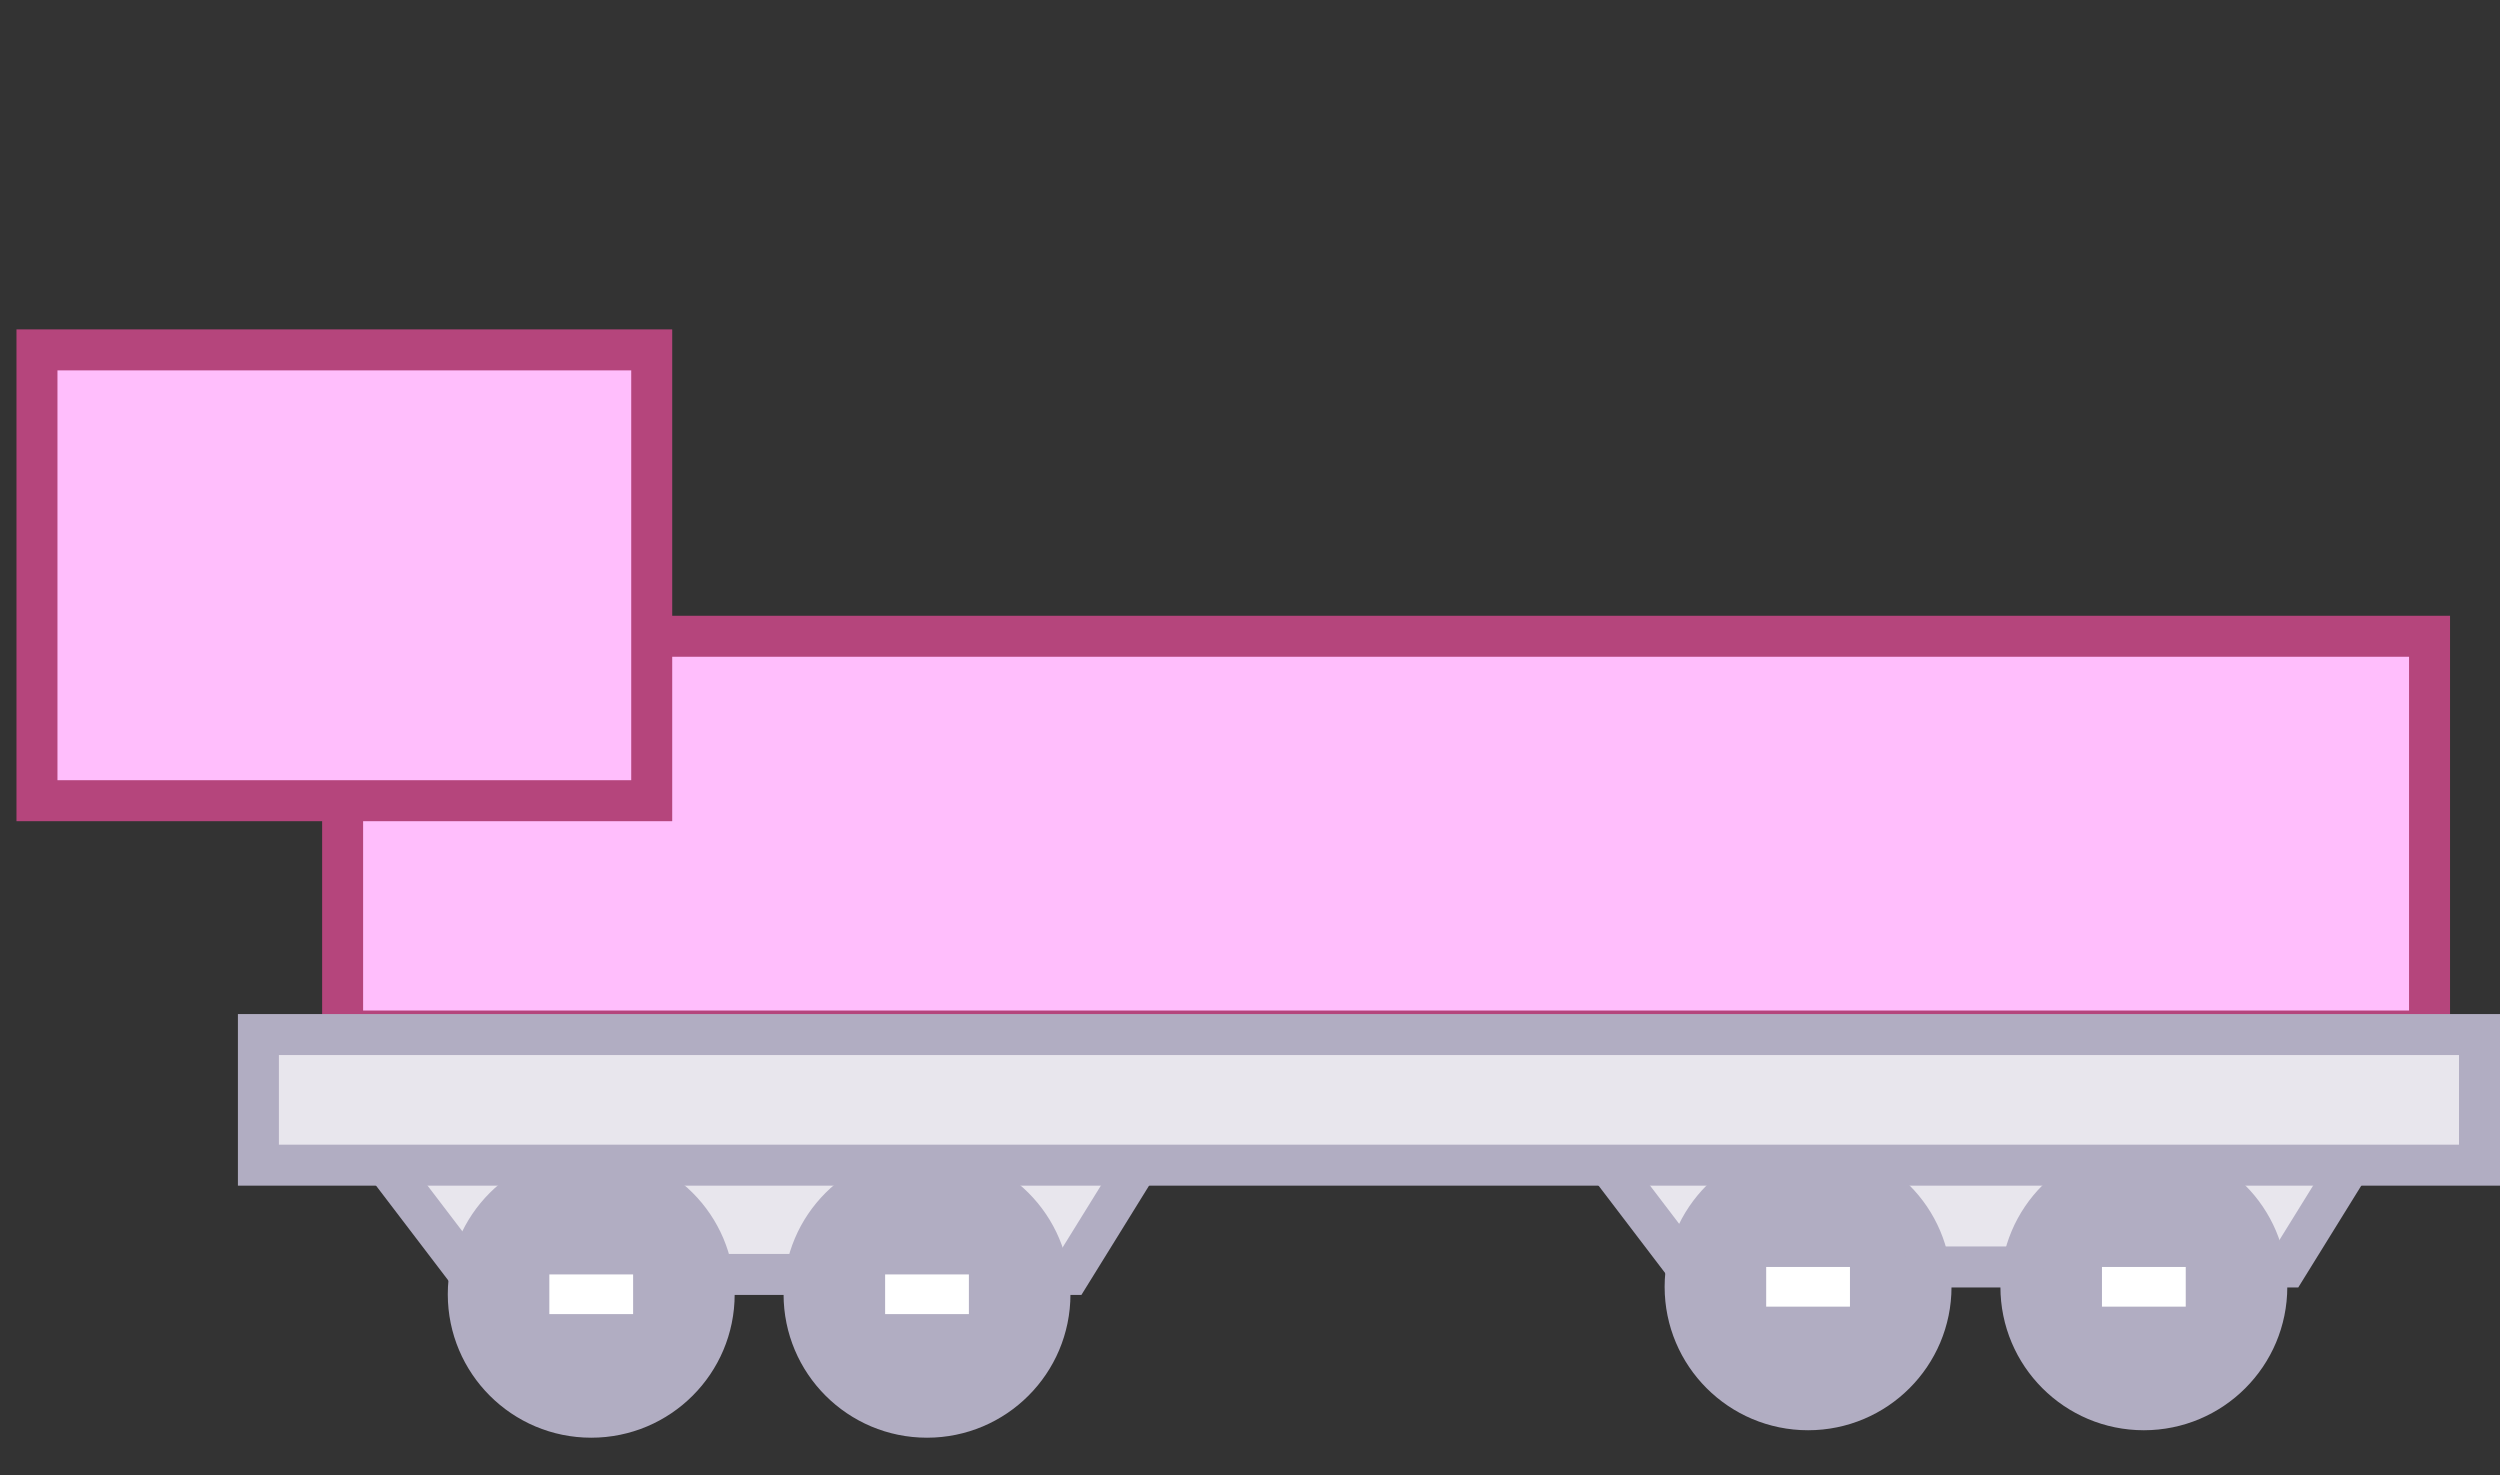 <svg width="61" height="36" viewBox="0 0 61 36" fill="none" xmlns="http://www.w3.org/2000/svg">
<rect x="0" y="0" width="61" height="36" fill="#333333" stroke="none"/>
<rect x="8.36" y="15.525" width="50.921" height="9.632" fill="#FFBEFC" stroke="#B5457C"/>
<path d="M11.455 31.096L8.696 27.476H28.349L26.108 31.096H11.455Z" fill="#E8E6ED" stroke="#B1ADC2"/>
<path d="M41.145 30.914L38.387 27.294H58.04L55.799 30.914H41.145Z" fill="#E8E6ED" stroke="#B1ADC2"/>
<circle cx="14.426" cy="31.58" r="3" fill="#B1ADC2" stroke="#B1ADC2"/>
<circle cx="44.117" cy="31.398" r="3" fill="#B1ADC2" stroke="#B1ADC2"/>
<circle cx="22.619" cy="31.58" r="3" fill="#B1ADC2" stroke="#B1ADC2"/>
<circle cx="52.31" cy="31.398" r="3" fill="#B1ADC2" stroke="#B1ADC2"/>
<rect x="21.597" y="31.096" width="2.044" height="0.968" fill="white"/>
<rect x="51.288" y="30.914" width="2.044" height="0.968" fill="white"/>
<rect x="13.404" y="31.096" width="2.044" height="0.968" fill="white"/>
<rect x="43.095" y="30.914" width="2.044" height="0.968" fill="white"/>
<rect x="6.305" y="25.243" width="54.195" height="3.187" fill="#E8E6ED" stroke="#B1ADC2"/>
<rect x="0.902" y="8.537" width="15" height="11" fill="#FFBEFC"/>
<rect x="0.902" y="8.537" width="15" height="11" stroke="#B5457C"/>
</svg>

